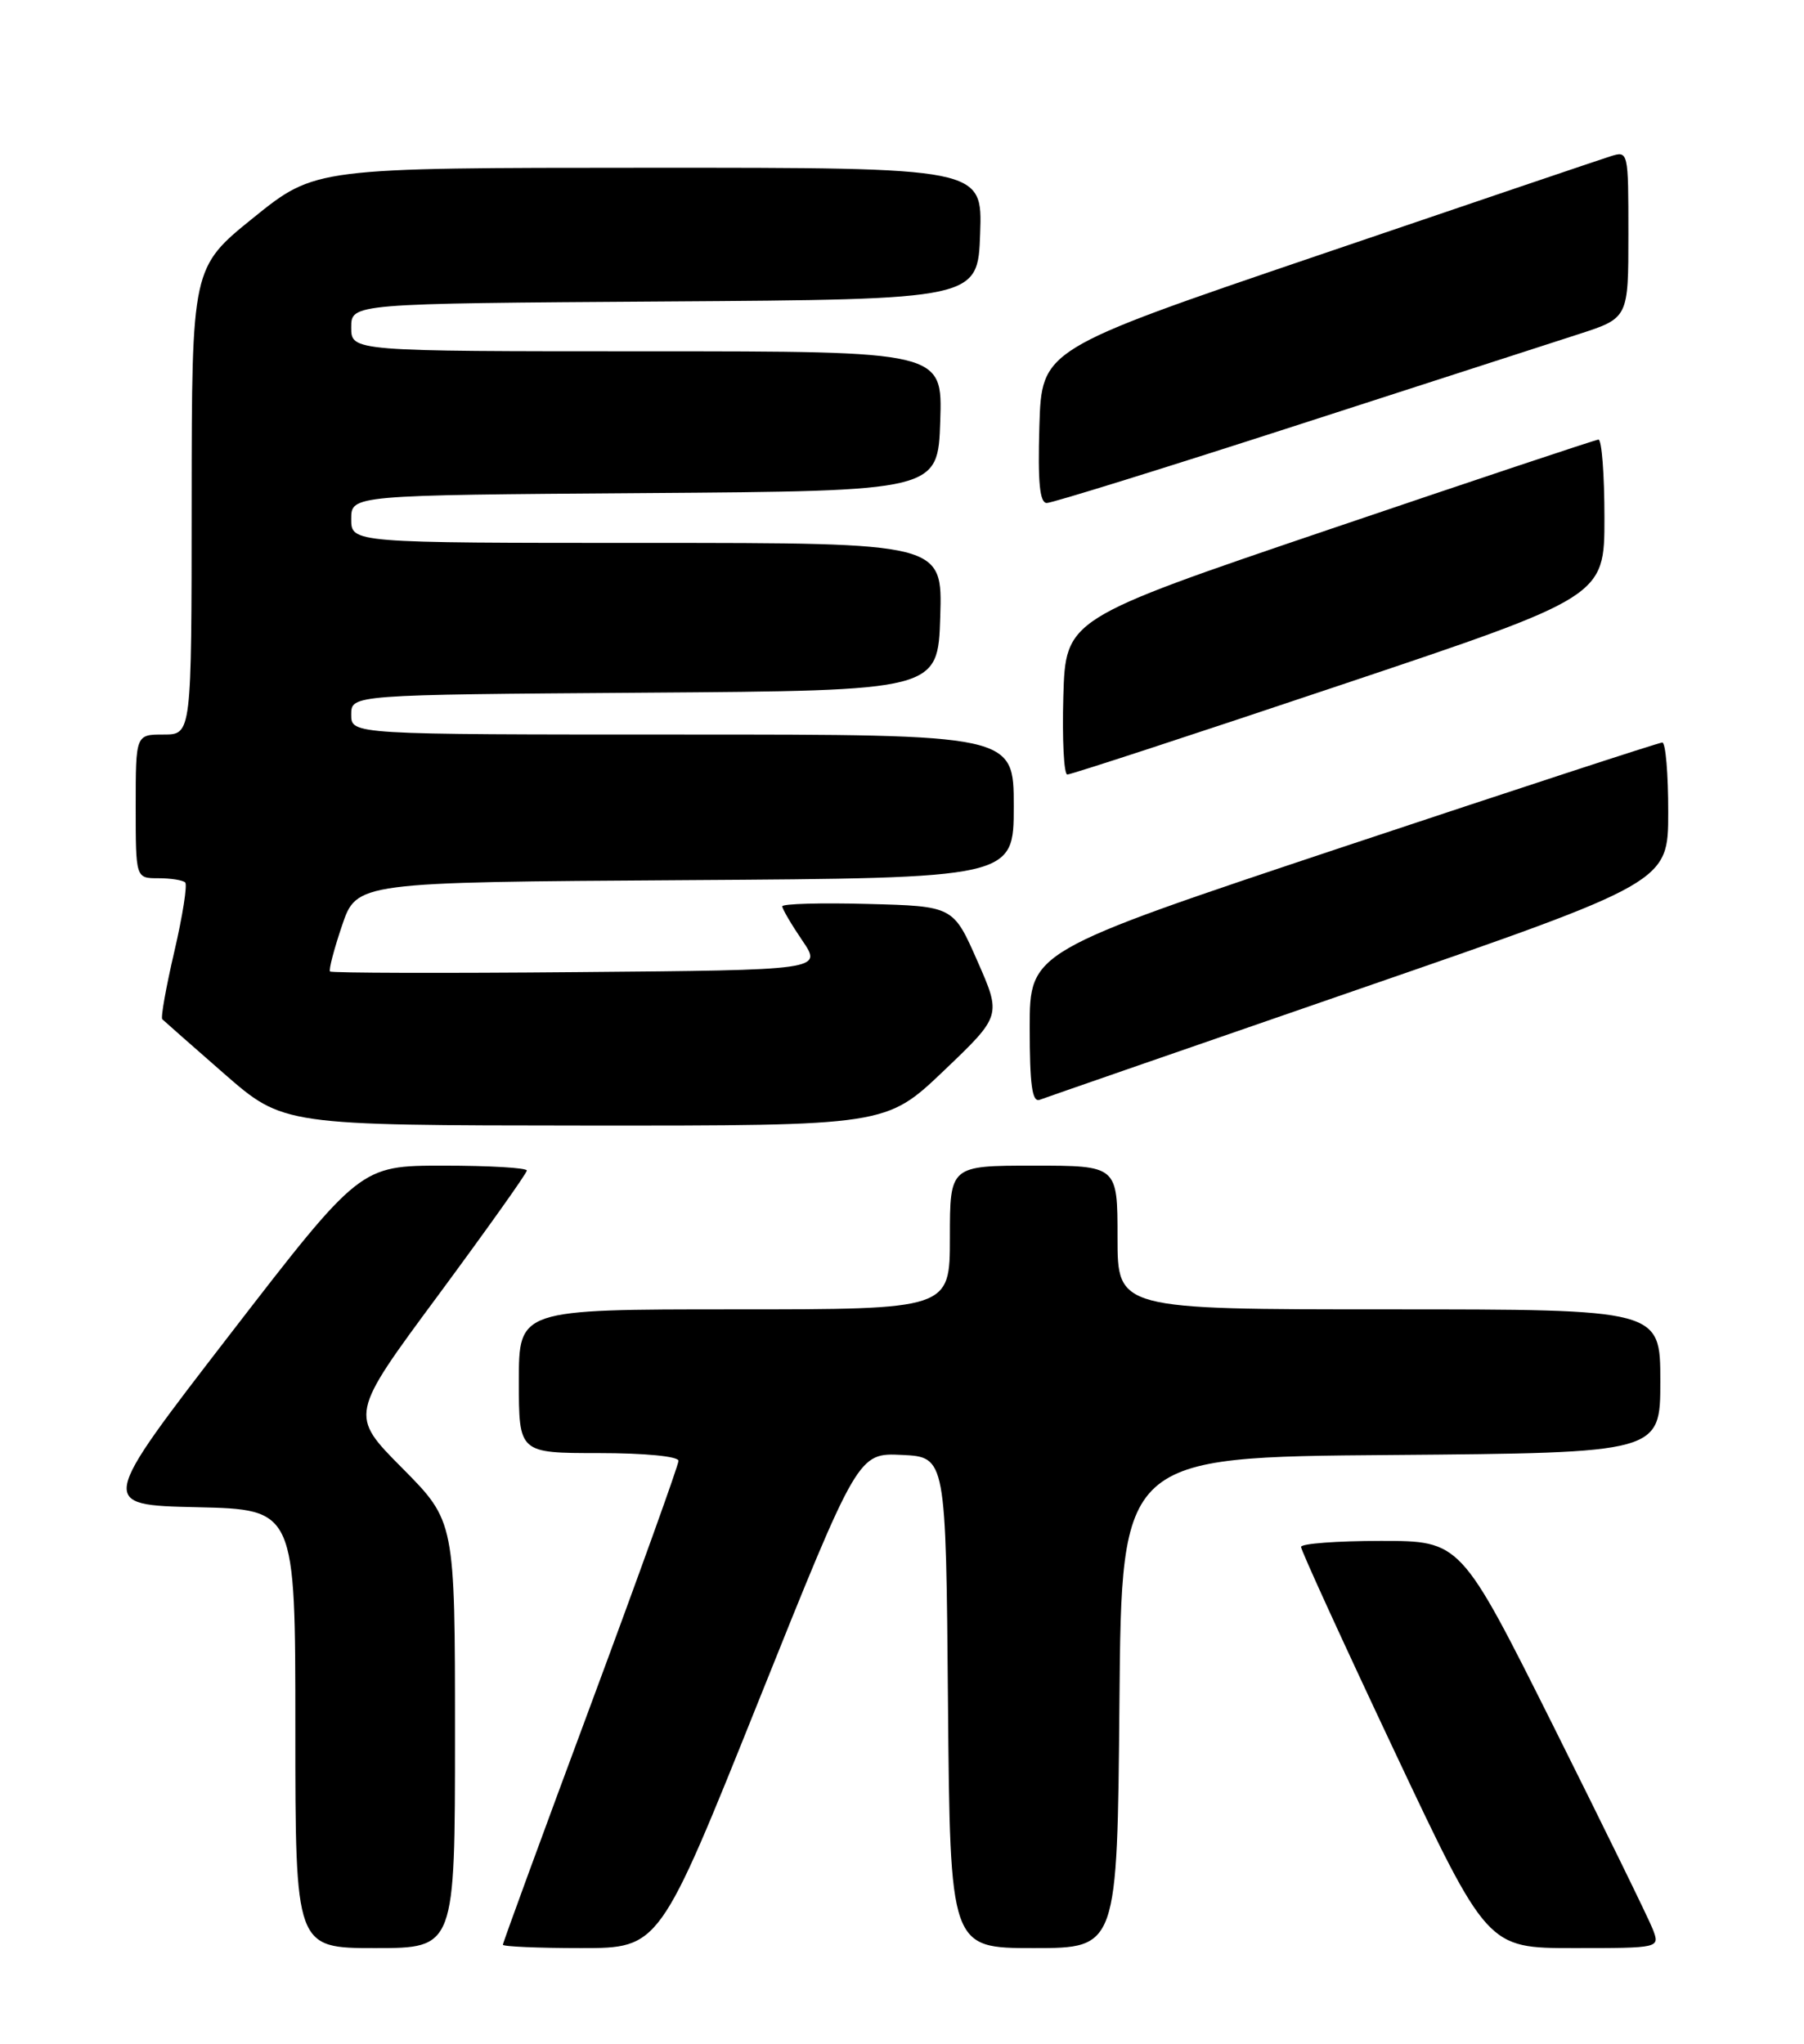 <?xml version="1.0" encoding="UTF-8" standalone="no"?>
<!DOCTYPE svg PUBLIC "-//W3C//DTD SVG 1.1//EN" "http://www.w3.org/Graphics/SVG/1.1/DTD/svg11.dtd" >
<svg xmlns="http://www.w3.org/2000/svg" xmlns:xlink="http://www.w3.org/1999/xlink" version="1.1" viewBox="0 0 226 256">
 <g >
 <path fill="currentColor"
d=" M 57.00 217.28 C 57.00 190.55 57.00 190.55 50.40 183.89 C 43.79 177.24 43.79 177.24 54.90 162.23 C 61.00 153.97 66.00 146.95 66.00 146.61 C 66.00 146.27 61.30 146.00 55.56 146.00 C 45.12 146.00 45.12 146.00 28.72 167.25 C 12.33 188.50 12.33 188.50 24.67 188.78 C 37.00 189.06 37.00 189.06 37.00 216.53 C 37.00 244.00 37.00 244.00 47.00 244.00 C 57.00 244.00 57.00 244.00 57.00 217.28 Z  M 95.06 212.98 C 107.50 181.97 107.50 181.97 113.00 182.23 C 118.50 182.50 118.50 182.50 118.76 213.25 C 119.03 244.00 119.03 244.00 129.50 244.00 C 139.97 244.00 139.97 244.00 140.24 213.25 C 140.50 182.50 140.50 182.50 174.25 182.24 C 208.00 181.97 208.00 181.97 208.00 172.99 C 208.00 164.00 208.00 164.00 174.00 164.00 C 140.00 164.00 140.00 164.00 140.00 155.00 C 140.00 146.00 140.00 146.00 129.50 146.00 C 119.00 146.00 119.00 146.00 119.00 155.00 C 119.00 164.00 119.00 164.00 92.00 164.00 C 65.00 164.00 65.00 164.00 65.00 173.00 C 65.00 182.00 65.00 182.00 75.00 182.00 C 80.79 182.00 85.00 182.41 85.00 182.97 C 85.00 183.50 80.05 197.26 74.00 213.55 C 67.95 229.83 63.00 243.34 63.00 243.58 C 63.00 243.81 67.42 244.00 72.81 244.00 C 82.62 244.00 82.62 244.00 95.06 212.98 Z  M 207.07 241.67 C 206.58 240.39 200.96 228.92 194.59 216.17 C 182.99 193.00 182.99 193.00 173.00 193.00 C 167.50 193.00 162.99 193.34 162.99 193.75 C 162.98 194.16 168.23 205.64 174.65 219.25 C 186.33 244.00 186.33 244.00 197.14 244.00 C 207.95 244.00 207.95 244.00 207.07 241.67 Z  M 118.24 134.11 C 125.46 127.22 125.46 127.22 122.44 120.36 C 119.42 113.50 119.42 113.50 108.71 113.22 C 102.82 113.06 98.00 113.20 98.00 113.52 C 98.00 113.84 99.13 115.77 100.51 117.80 C 103.03 121.50 103.03 121.50 72.36 121.76 C 55.50 121.91 41.54 121.87 41.35 121.68 C 41.16 121.49 41.84 118.90 42.85 115.92 C 44.69 110.50 44.69 110.50 85.85 110.24 C 127.00 109.98 127.00 109.98 127.00 100.99 C 127.00 92.00 127.00 92.00 85.50 92.00 C 44.00 92.00 44.00 92.00 44.00 89.51 C 44.00 87.02 44.00 87.02 80.75 86.76 C 117.50 86.50 117.50 86.50 117.79 77.25 C 118.08 68.00 118.08 68.00 81.04 68.00 C 44.00 68.00 44.00 68.00 44.00 65.01 C 44.00 62.02 44.00 62.02 80.75 61.76 C 117.50 61.50 117.50 61.50 117.79 52.75 C 118.08 44.00 118.08 44.00 81.04 44.00 C 44.00 44.00 44.00 44.00 44.00 41.01 C 44.00 38.02 44.00 38.02 83.25 37.76 C 122.50 37.50 122.50 37.50 122.79 29.25 C 123.08 21.00 123.08 21.00 81.29 21.01 C 39.50 21.02 39.50 21.02 31.76 27.26 C 24.03 33.50 24.03 33.50 24.01 62.75 C 24.00 92.00 24.00 92.00 20.50 92.00 C 17.00 92.00 17.00 92.00 17.00 101.00 C 17.00 110.00 17.00 110.00 19.83 110.00 C 21.39 110.00 22.91 110.24 23.20 110.53 C 23.49 110.82 22.88 114.71 21.84 119.18 C 20.80 123.64 20.12 127.46 20.33 127.66 C 20.54 127.87 24.03 130.94 28.10 134.50 C 35.50 140.95 35.50 140.95 73.26 140.98 C 111.01 141.00 111.01 141.00 118.24 134.11 Z  M 170.24 123.89 C 208.99 110.50 208.99 110.50 208.99 101.75 C 209.00 96.94 208.66 93.00 208.25 93.00 C 207.84 93.00 189.84 98.89 168.25 106.08 C 129.00 119.17 129.00 119.17 129.00 128.69 C 129.00 135.89 129.30 138.10 130.25 137.75 C 130.94 137.49 148.93 131.25 170.24 123.89 Z  M 167.75 85.87 C 201.00 74.73 201.00 74.73 201.00 64.86 C 201.00 59.44 200.66 55.03 200.25 55.06 C 199.84 55.09 184.65 60.16 166.50 66.32 C 133.50 77.52 133.50 77.52 133.21 87.26 C 133.06 92.62 133.28 97.00 133.71 97.01 C 134.15 97.02 149.46 92.01 167.75 85.87 Z  M 161.93 53.44 C 178.19 48.19 194.31 42.97 197.75 41.86 C 204.00 39.84 204.00 39.84 204.00 29.35 C 204.00 18.93 203.99 18.87 201.75 19.58 C 200.51 19.97 183.97 25.57 165.00 32.03 C 130.50 43.77 130.50 43.77 130.21 53.38 C 130.00 60.42 130.25 63.00 131.14 63.00 C 131.81 63.00 145.66 58.70 161.93 53.44 Z "/>
</g>
</svg>